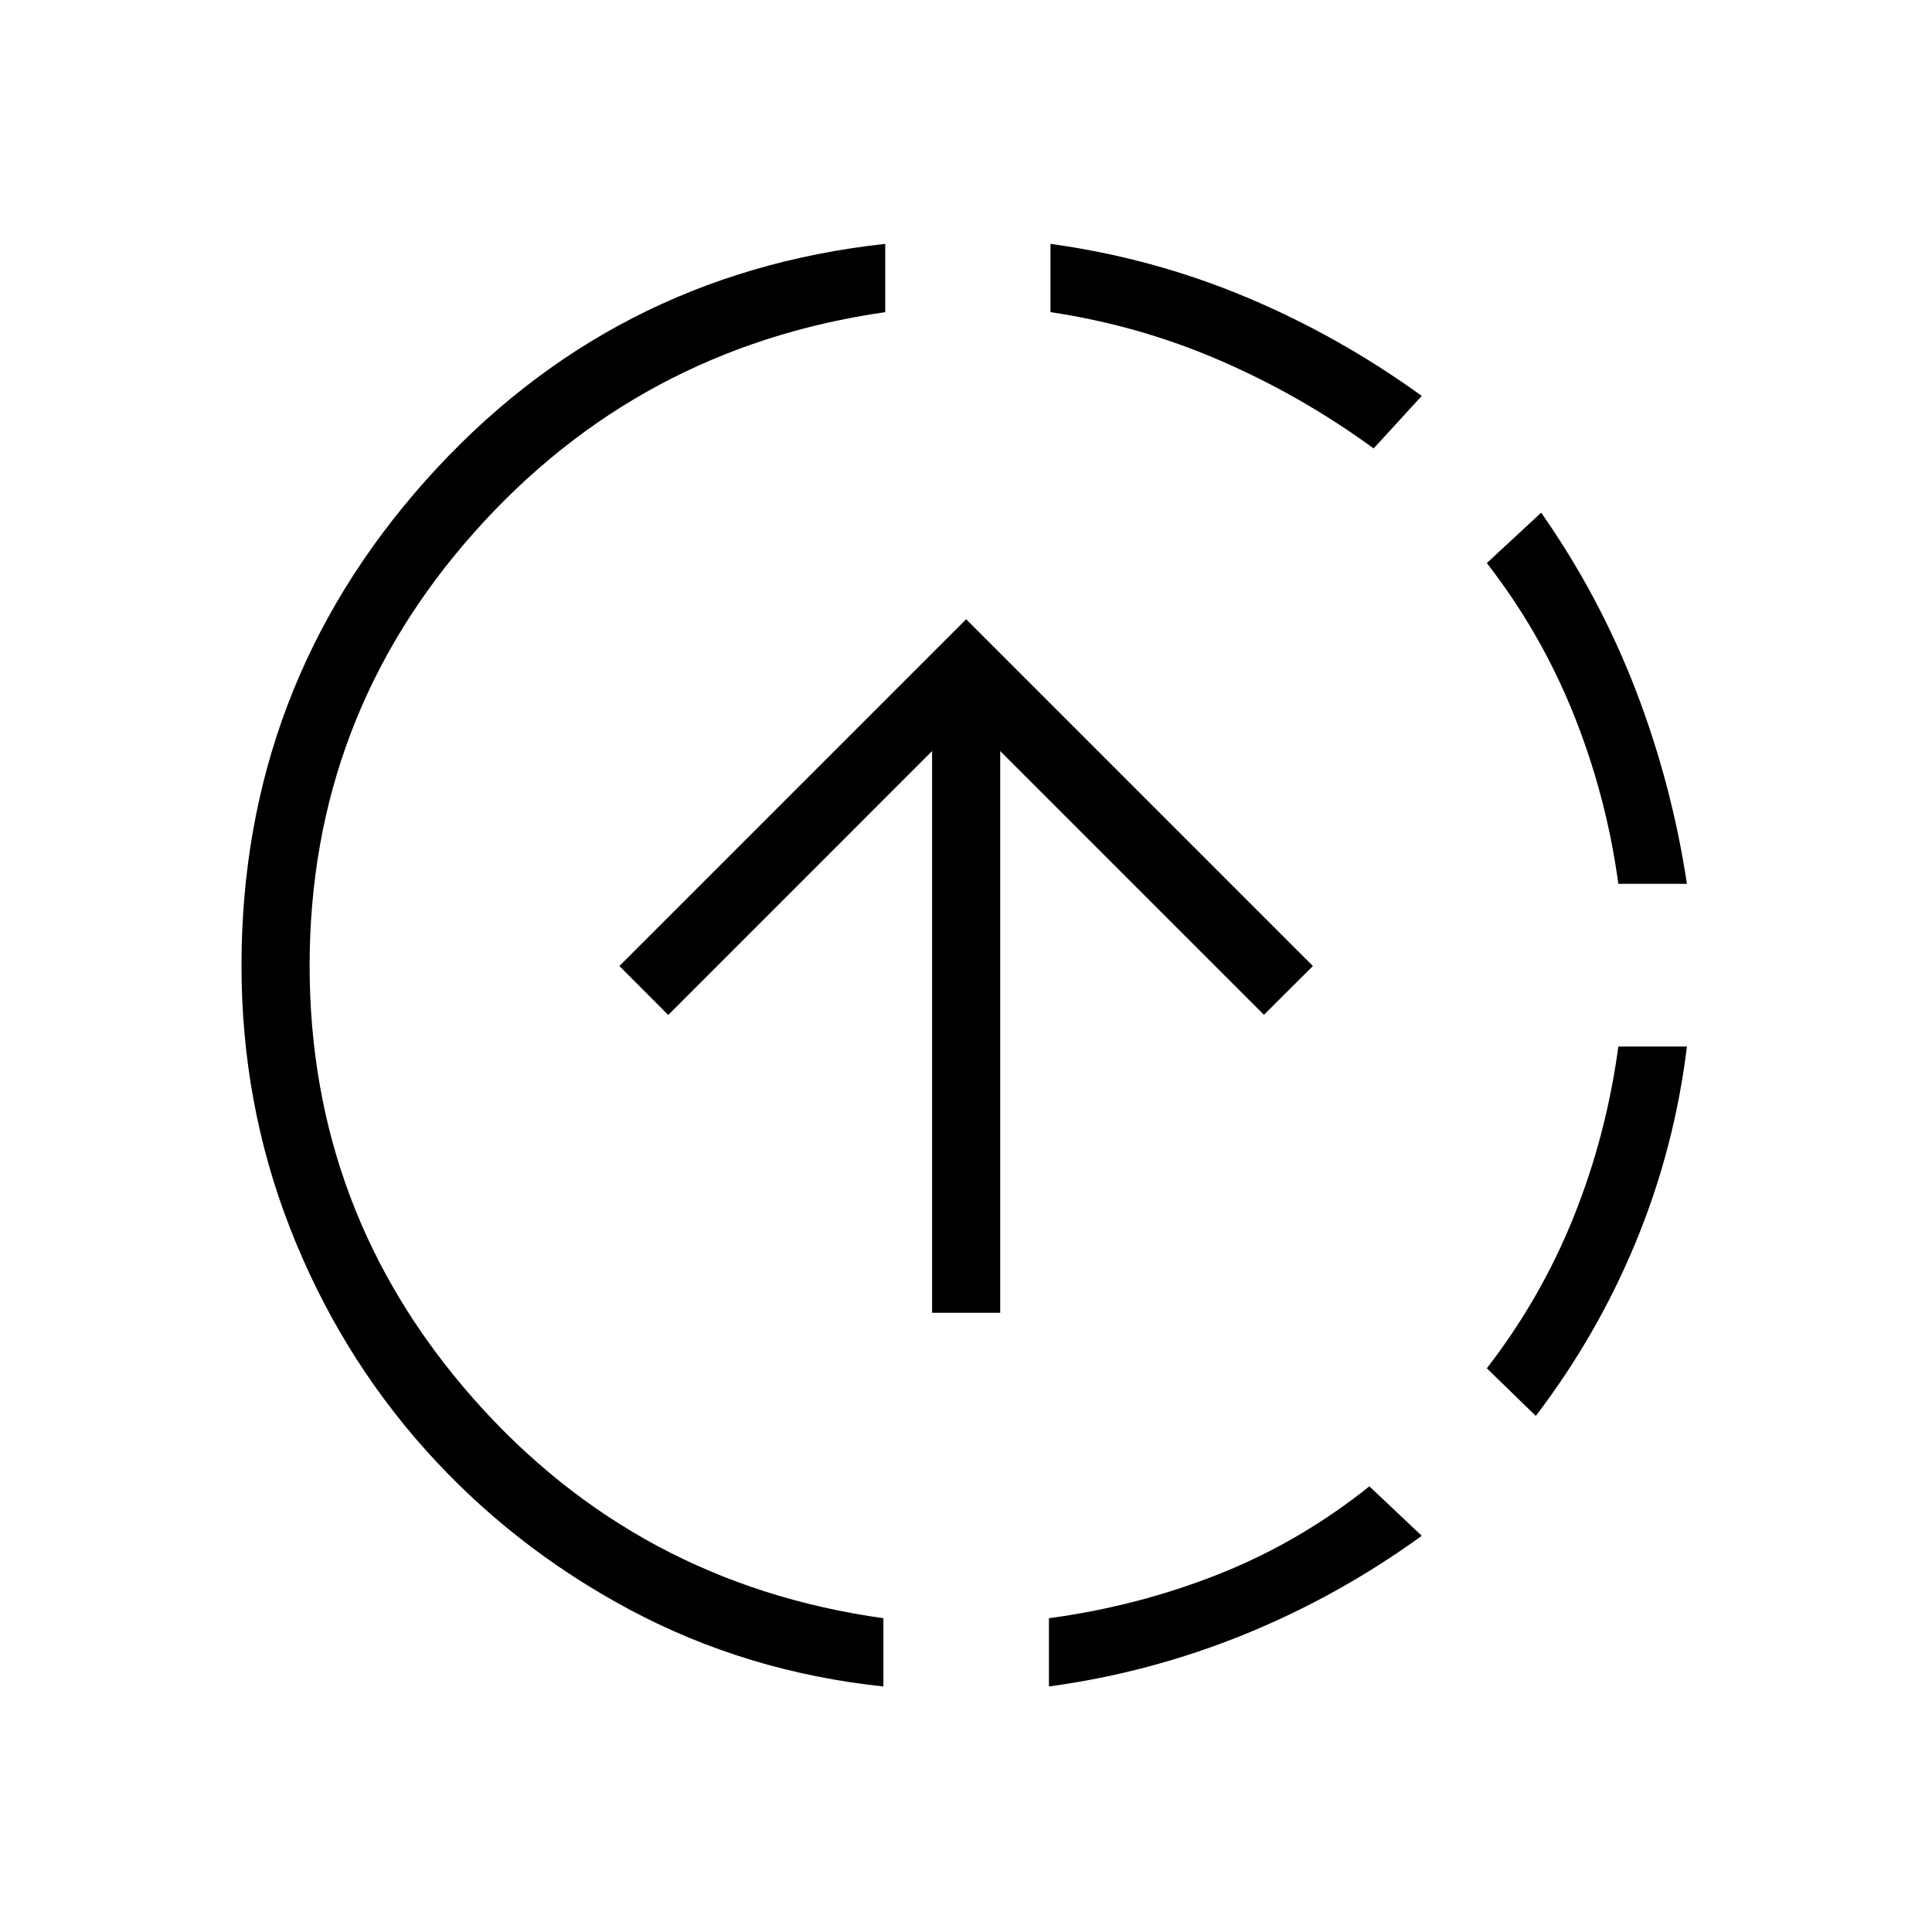 <svg xmlns="http://www.w3.org/2000/svg" height="40" viewBox="0 -960 960 960" width="40"><path d="M438.95-122q-68.31-7.23-126.42-38.37-58.12-31.14-101.2-79.33-43.07-48.2-67.2-110.02Q120-411.54 120-480.15q0-138.49 91.55-241.13 91.55-102.64 228.32-117.54v33.92q-122.69 17.67-204.36 109.58-81.66 91.91-81.66 215.17 0 122.74 81.2 214.91 81.21 92.16 203.9 109.32V-122Zm24.2-185.69V-586.8L332.03-455.67 307.77-480l172.31-172.31L652.38-480l-24.33 24.26L497-586.8v279.11h-33.85ZM521.21-122v-33.92q44.05-5.93 84.26-21.85 40.22-15.92 74.97-43.67l26.02 24.57q-41.31 29.95-88.05 48.97-46.74 19.03-97.2 25.9Zm161.35-615.18q-35.82-26.15-76.18-43.64-40.35-17.49-84.41-24.08v-33.92q50.47 6.92 96.75 26.26 46.28 19.33 87.74 49.28l-23.9 26.1Zm80.57 480.74L738.8-280.1q26.97-34.9 43.2-75.37 16.23-40.48 22.15-84.53h34.08q-6.15 50.46-25.32 96.95t-49.78 86.61Zm41.02-264.38q-5.92-43.54-22.15-84.09-16.23-40.55-43.2-75.3l27-25.05q28.92 41.31 46.91 87.98 17.98 46.66 25.52 96.46h-34.08Z"/></svg>
